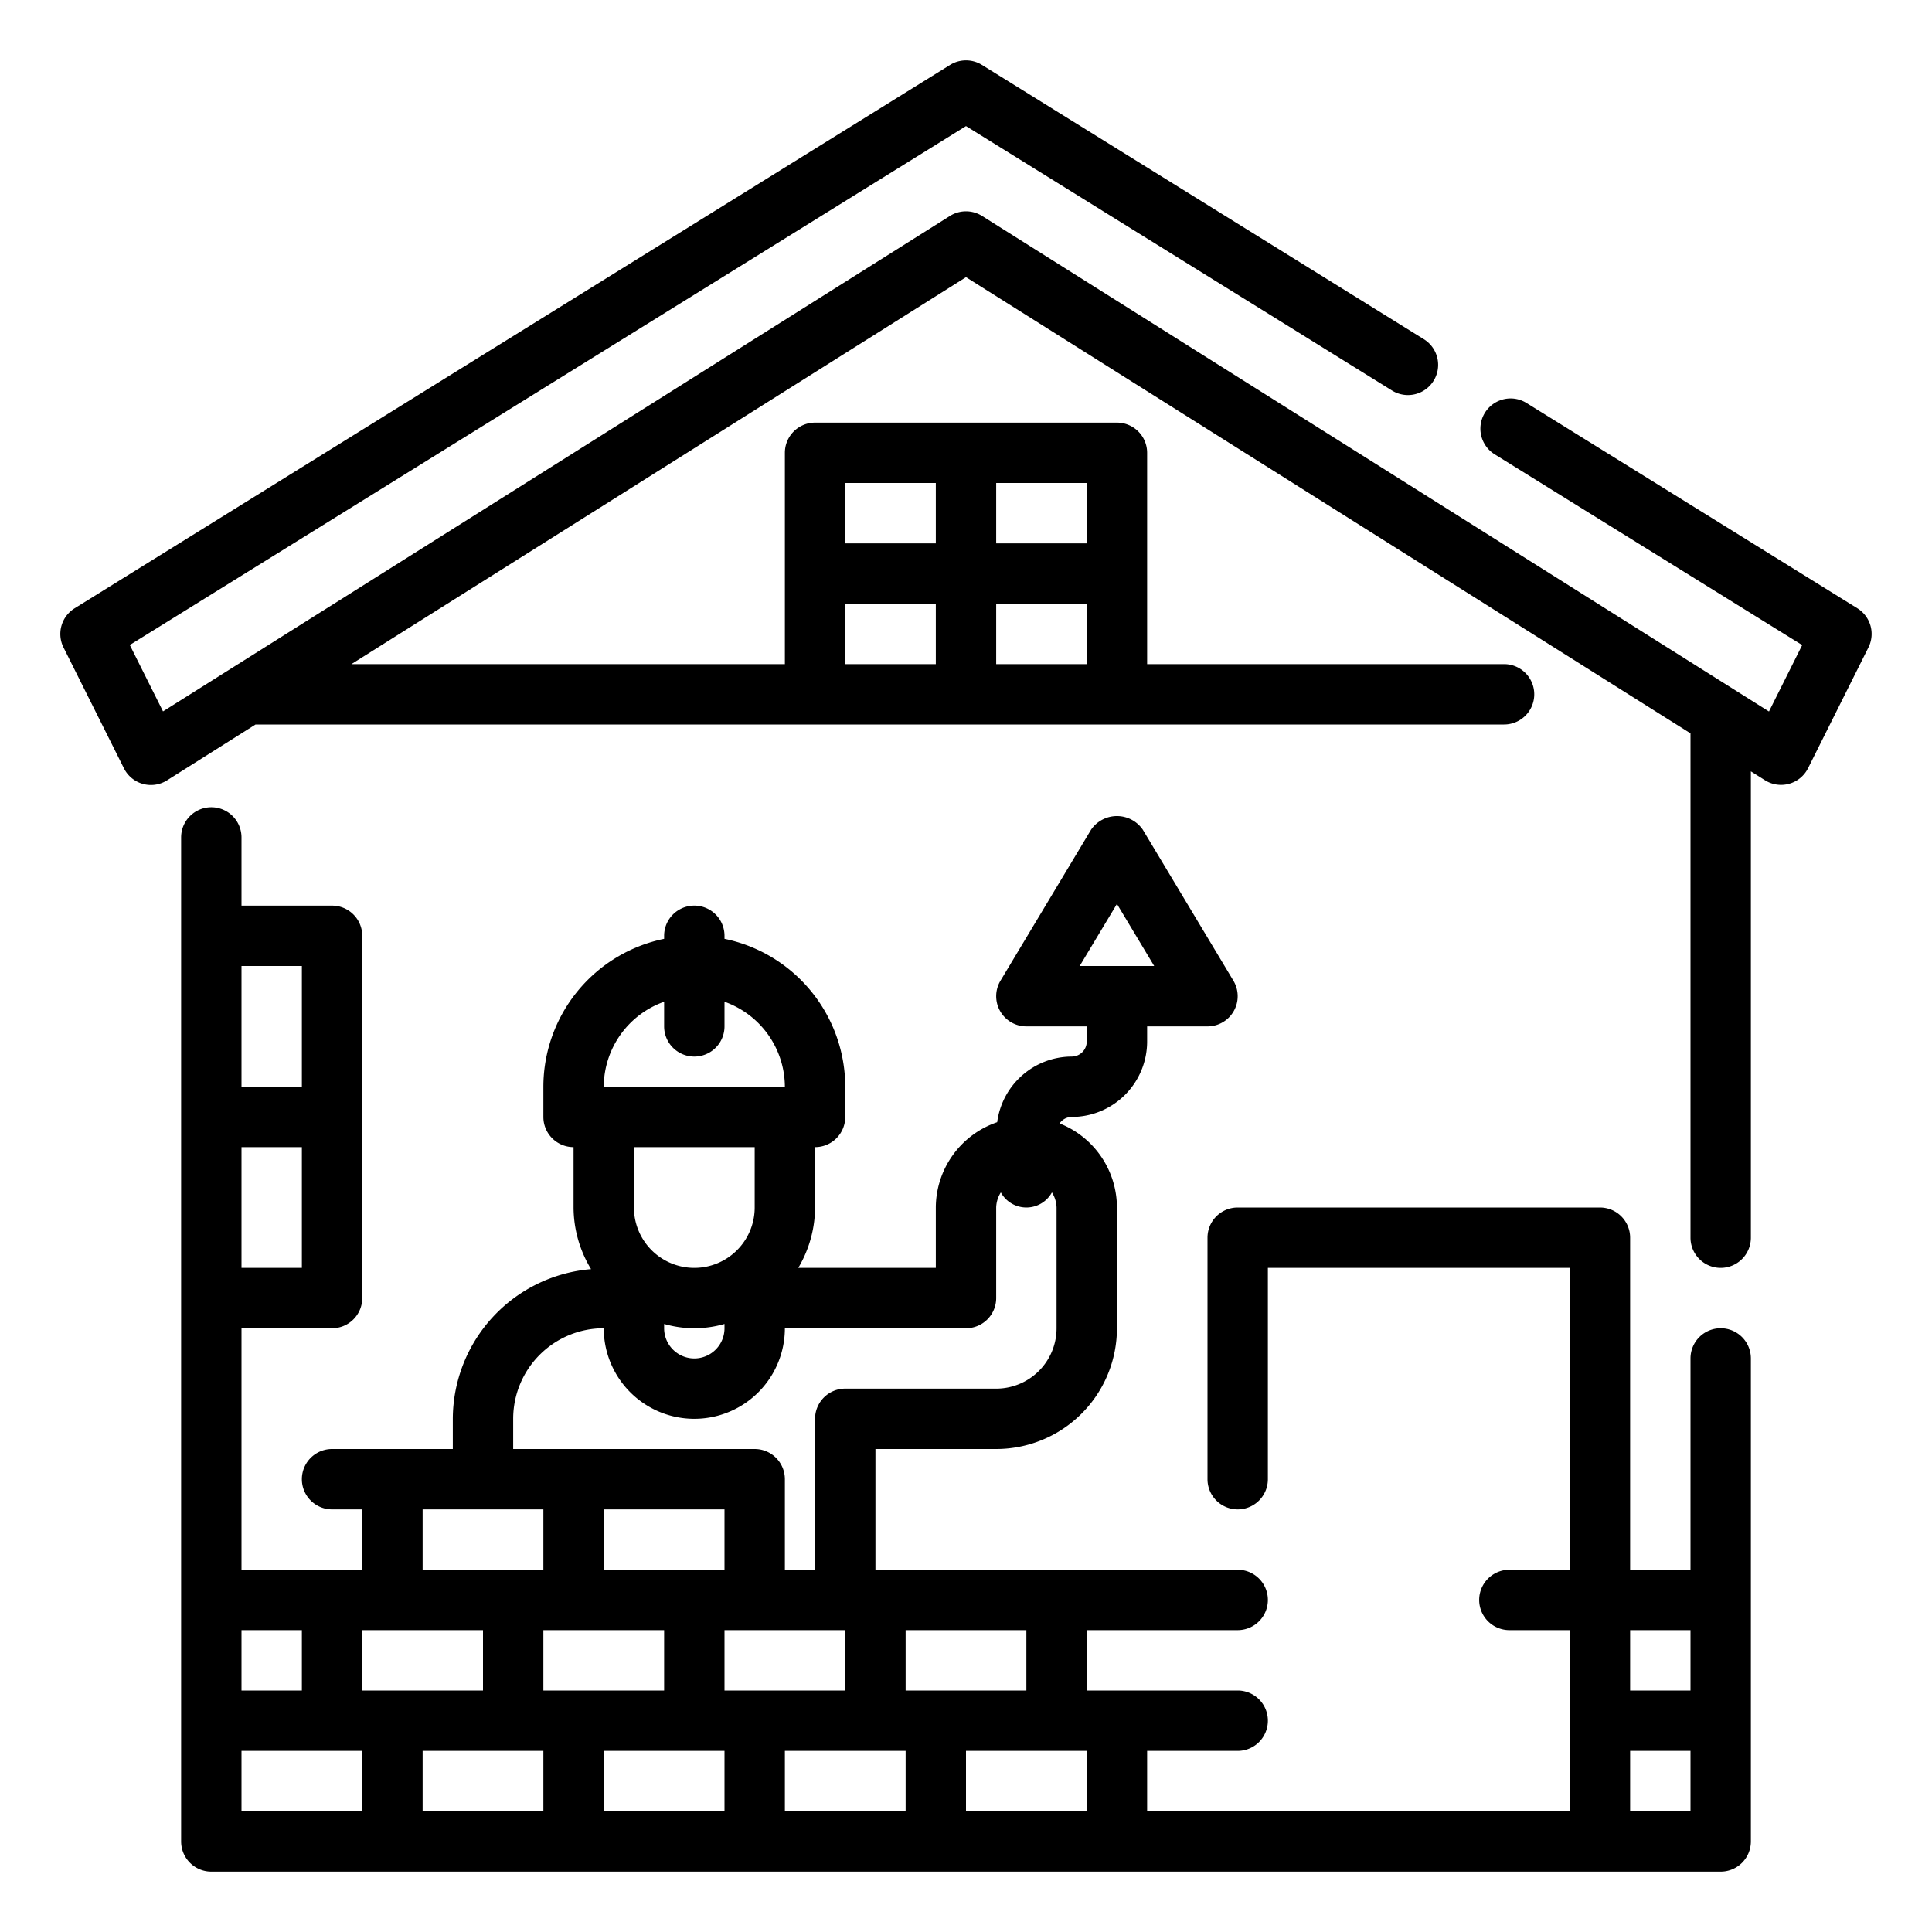 <?xml version="1.0"?>
<svg xmlns="http://www.w3.org/2000/svg" viewBox="0 0 64 64" width="30" height="30"><g id="Outline"><g><path d="M57,44a1,1,0,0,0-1,1v7H54V41a1,1,0,0,0-1-1H41a1,1,0,0,0-1,1v8a1,1,0,0,0,2,0V42H52V52H50a1,1,0,0,0,0,2h2v6H38V58h3a1,1,0,0,0,0-2H36V54h5a1,1,0,0,0,0-2H29V48h4a4,4,0,0,0,4-4V40a3,3,0,0,0-1.9-2.785A.491.491,0,0,1,35.5,37,2.5,2.5,0,0,0,38,34.5V34h2a1,1,0,0,0,.857-1.515l-3-5a1.039,1.039,0,0,0-1.714,0l-3,5A1,1,0,0,0,34,34h2v.5a.5.5,0,0,1-.5.5,2.5,2.5,0,0,0-2.467,2.174A3,3,0,0,0,31,40v2H26.444A3.959,3.959,0,0,0,27,40V38a1,1,0,0,0,1-1V36a5.009,5.009,0,0,0-4-4.9V31a1,1,0,0,0-2,0v.1A5.009,5.009,0,0,0,18,36v1a1,1,0,0,0,1,1v2a3.953,3.953,0,0,0,.58,2.042A4.991,4.991,0,0,0,15,47v1H11a1,1,0,0,0,0,2h1v2H8V44h3a1,1,0,0,0,1-1V31a1,1,0,0,0-1-1H8V27.741a1,1,0,0,0-2,0V61a1,1,0,0,0,1,1H57a1,1,0,0,0,1-1V45A1,1,0,0,0,57,44ZM37,29.944,38.234,32H35.766ZM56,56H54V54h2ZM34,56H30V54h4ZM24,56V54h4v2Zm-6,0V54h4v2Zm-6,0V54h4v2Zm8-6h4v2H20Zm2-6.142a3.592,3.592,0,0,0,2,0V44a1,1,0,0,1-2,0Zm0-10.674V34a1,1,0,0,0,2,0v-.816A3,3,0,0,1,26,36H20A3,3,0,0,1,22,33.184ZM25,38v2a2,2,0,0,1-4,0V38Zm-8,9a3,3,0,0,1,3-3,3,3,0,0,0,6,0h6a1,1,0,0,0,1-1V40a.972.972,0,0,1,.154-.5.966.966,0,0,0,1.692,0A.972.972,0,0,1,35,40v4a2,2,0,0,1-2,2H28a1,1,0,0,0-1,1v5H26V49a1,1,0,0,0-1-1H17Zm-3,3h4v2H14Zm-4,4v2H8V54Zm0-12H8V38h2Zm0-10v4H8V32ZM8,58h4v2H8Zm6,0h4v2H14Zm6,0h4v2H20Zm6,0h4v2H26Zm6,2V58h4v2Zm24,0H54V58h2Z"/><path d="M61.527,20.15l-10.959-6.8a1,1,0,1,0-1.055,1.7L59.7,21.369l-1.1,2.2L32.533,7.154a1,1,0,0,0-1.066,0L5.4,23.566l-1.1-2.2L32,4.177l14.113,8.76a1,1,0,0,0,1.054-1.7L32.527,2.15a1,1,0,0,0-1.054,0l-29,18a1,1,0,0,0-.368,1.3l2,4a1,1,0,0,0,1.428.4L8.465,24H49.824a1,1,0,0,0,0-2H38V15a1,1,0,0,0-1-1H27a1,1,0,0,0-1,1v7H11.641L32,9.182,56,24.293V41a1,1,0,0,0,2,0V25.552l.467.294a1,1,0,0,0,1.428-.4l2-4A1,1,0,0,0,61.527,20.15ZM33,22V20h3v2Zm3-4H33V16h3Zm-5-2v2H28V16Zm-3,4h3v2H28Z"/></g></g></svg>
